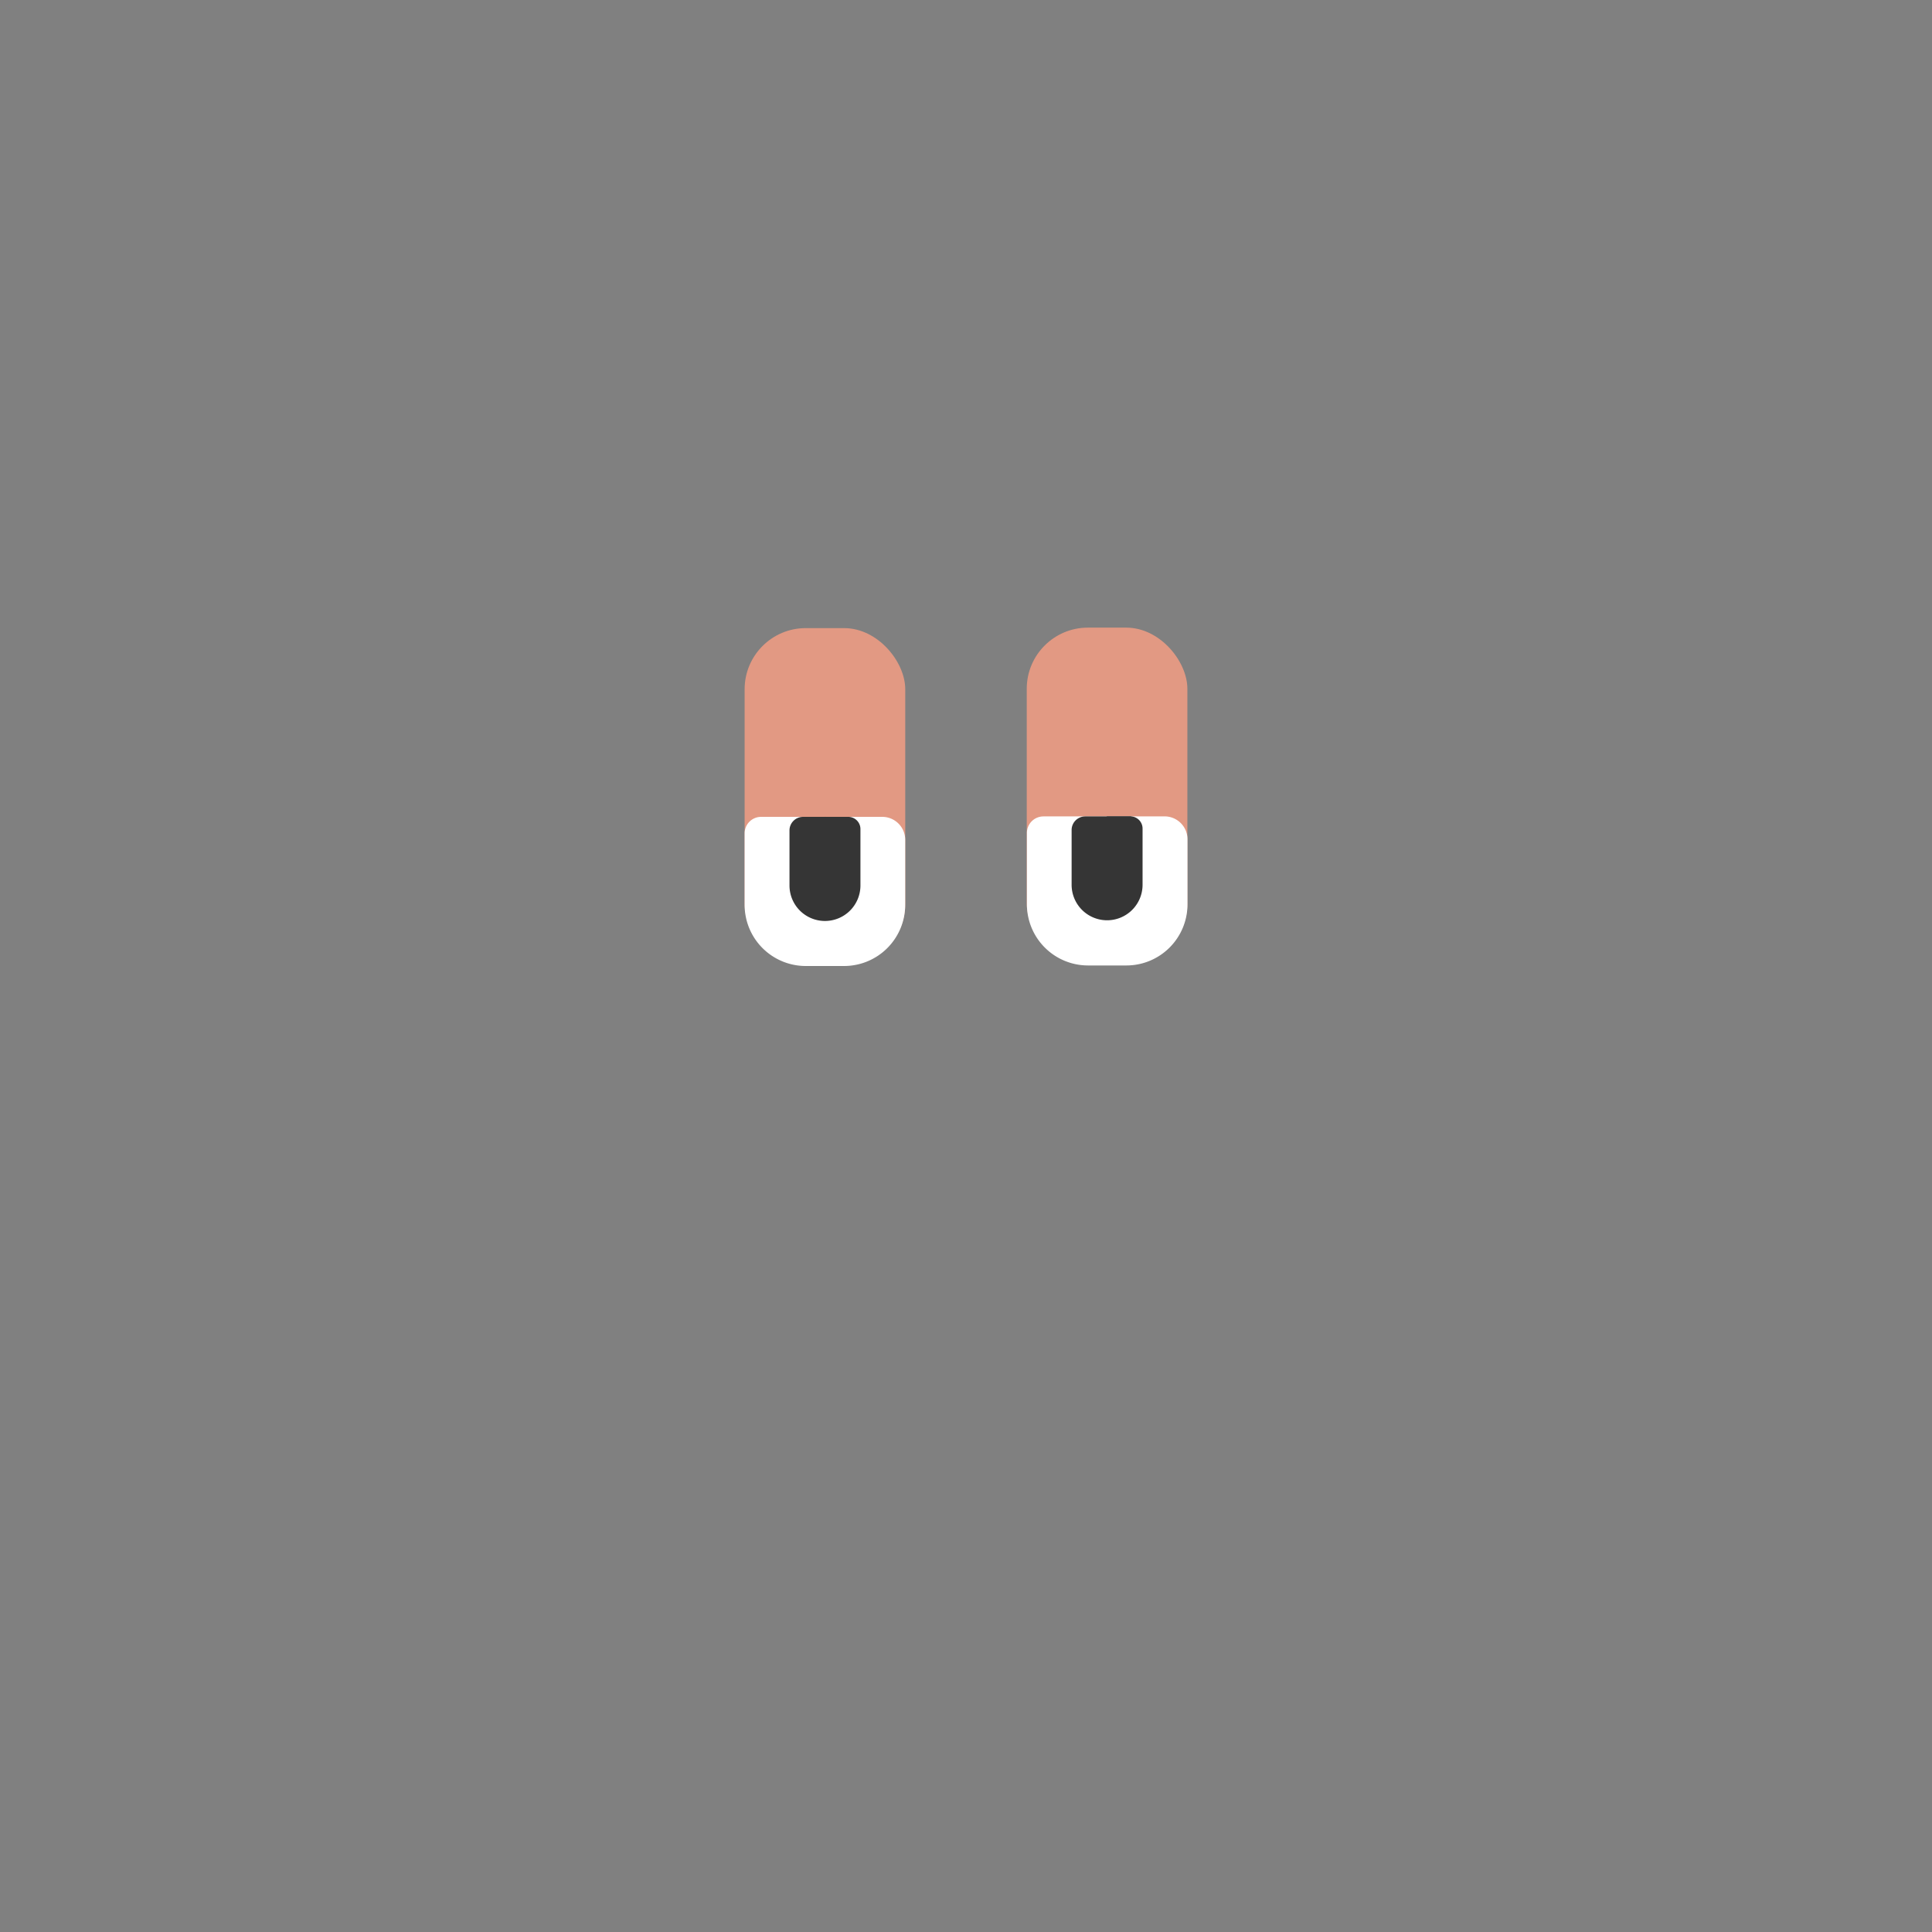<svg xmlns="http://www.w3.org/2000/svg" viewBox="0 0 360 360"><rect x="0" y="0" width="360" height="360" fill="#808080" stroke="none"/><defs><style>.cls-1{isolation:isolate;}.cls-2{fill:#e29983;}.cls-3{fill:#fff;}.cls-4,.cls-5{fill:#353535;}.cls-5{mix-blend-mode:screen;}</style></defs><g class="cls-1"><g id="rendu"><g id="yeux"><g id="B_mec" data-name="B mec"><g id="_2_-_copie_6" data-name="2 - copie 6"><rect class="cls-2" x="138.75" y="117.04" width="29.93" height="62.79" rx="11.39"/><path class="cls-3" d="M141.82,152.21H164.4a4.27,4.27,0,0,1,4.27,4.27v12.12A11.39,11.39,0,0,1,157.28,180h-7.14a11.39,11.39,0,0,1-11.39-11.39V155.28a3.07,3.07,0,0,1,3.07-3.07Z"/><path class="cls-4" d="M149.64,152.21h8.42a2.27,2.27,0,0,1,2.27,2.27V165a6.61,6.61,0,0,1-6.61,6.61h0a6.61,6.61,0,0,1-6.61-6.61V154.75A2.53,2.53,0,0,1,149.64,152.21Z"/><path class="cls-5" d="M153.84,152.21H158a.39.39,0,0,1,.39.39v.19a2.24,2.24,0,0,1-2.24,2.24h-.3a2.44,2.44,0,0,1-2.44-2.44v0a.39.39,0,0,1,.39-.39Z"/><rect class="cls-5" x="152.38" y="156.22" width="4.37" height="4.37" rx="1.53"/><rect class="cls-2" x="191.32" y="116.95" width="29.93" height="62.79" rx="11.39"/><path class="cls-3" d="M194.4,152.12H217a4.27,4.27,0,0,1,4.27,4.27v12.12a11.39,11.39,0,0,1-11.39,11.39h-7.14a11.39,11.39,0,0,1-11.39-11.39V155.2a3.07,3.07,0,0,1,3.07-3.07Z"/><path class="cls-4" d="M202.21,152.12h8.42a2.27,2.27,0,0,1,2.27,2.27v10.48a6.61,6.61,0,0,1-6.61,6.61h0a6.61,6.61,0,0,1-6.61-6.61V154.66a2.53,2.53,0,0,1,2.53-2.53Z"/><path class="cls-5" d="M206.41,152.12h4.2a.39.39,0,0,1,.39.39v.19a2.24,2.24,0,0,1-2.24,2.24h-.3a2.44,2.44,0,0,1-2.44-2.44v0A.39.39,0,0,1,206.41,152.12Z"/><rect class="cls-5" x="204.95" y="156.13" width="4.37" height="4.37" rx="1.53"/></g></g></g></g></g></svg>